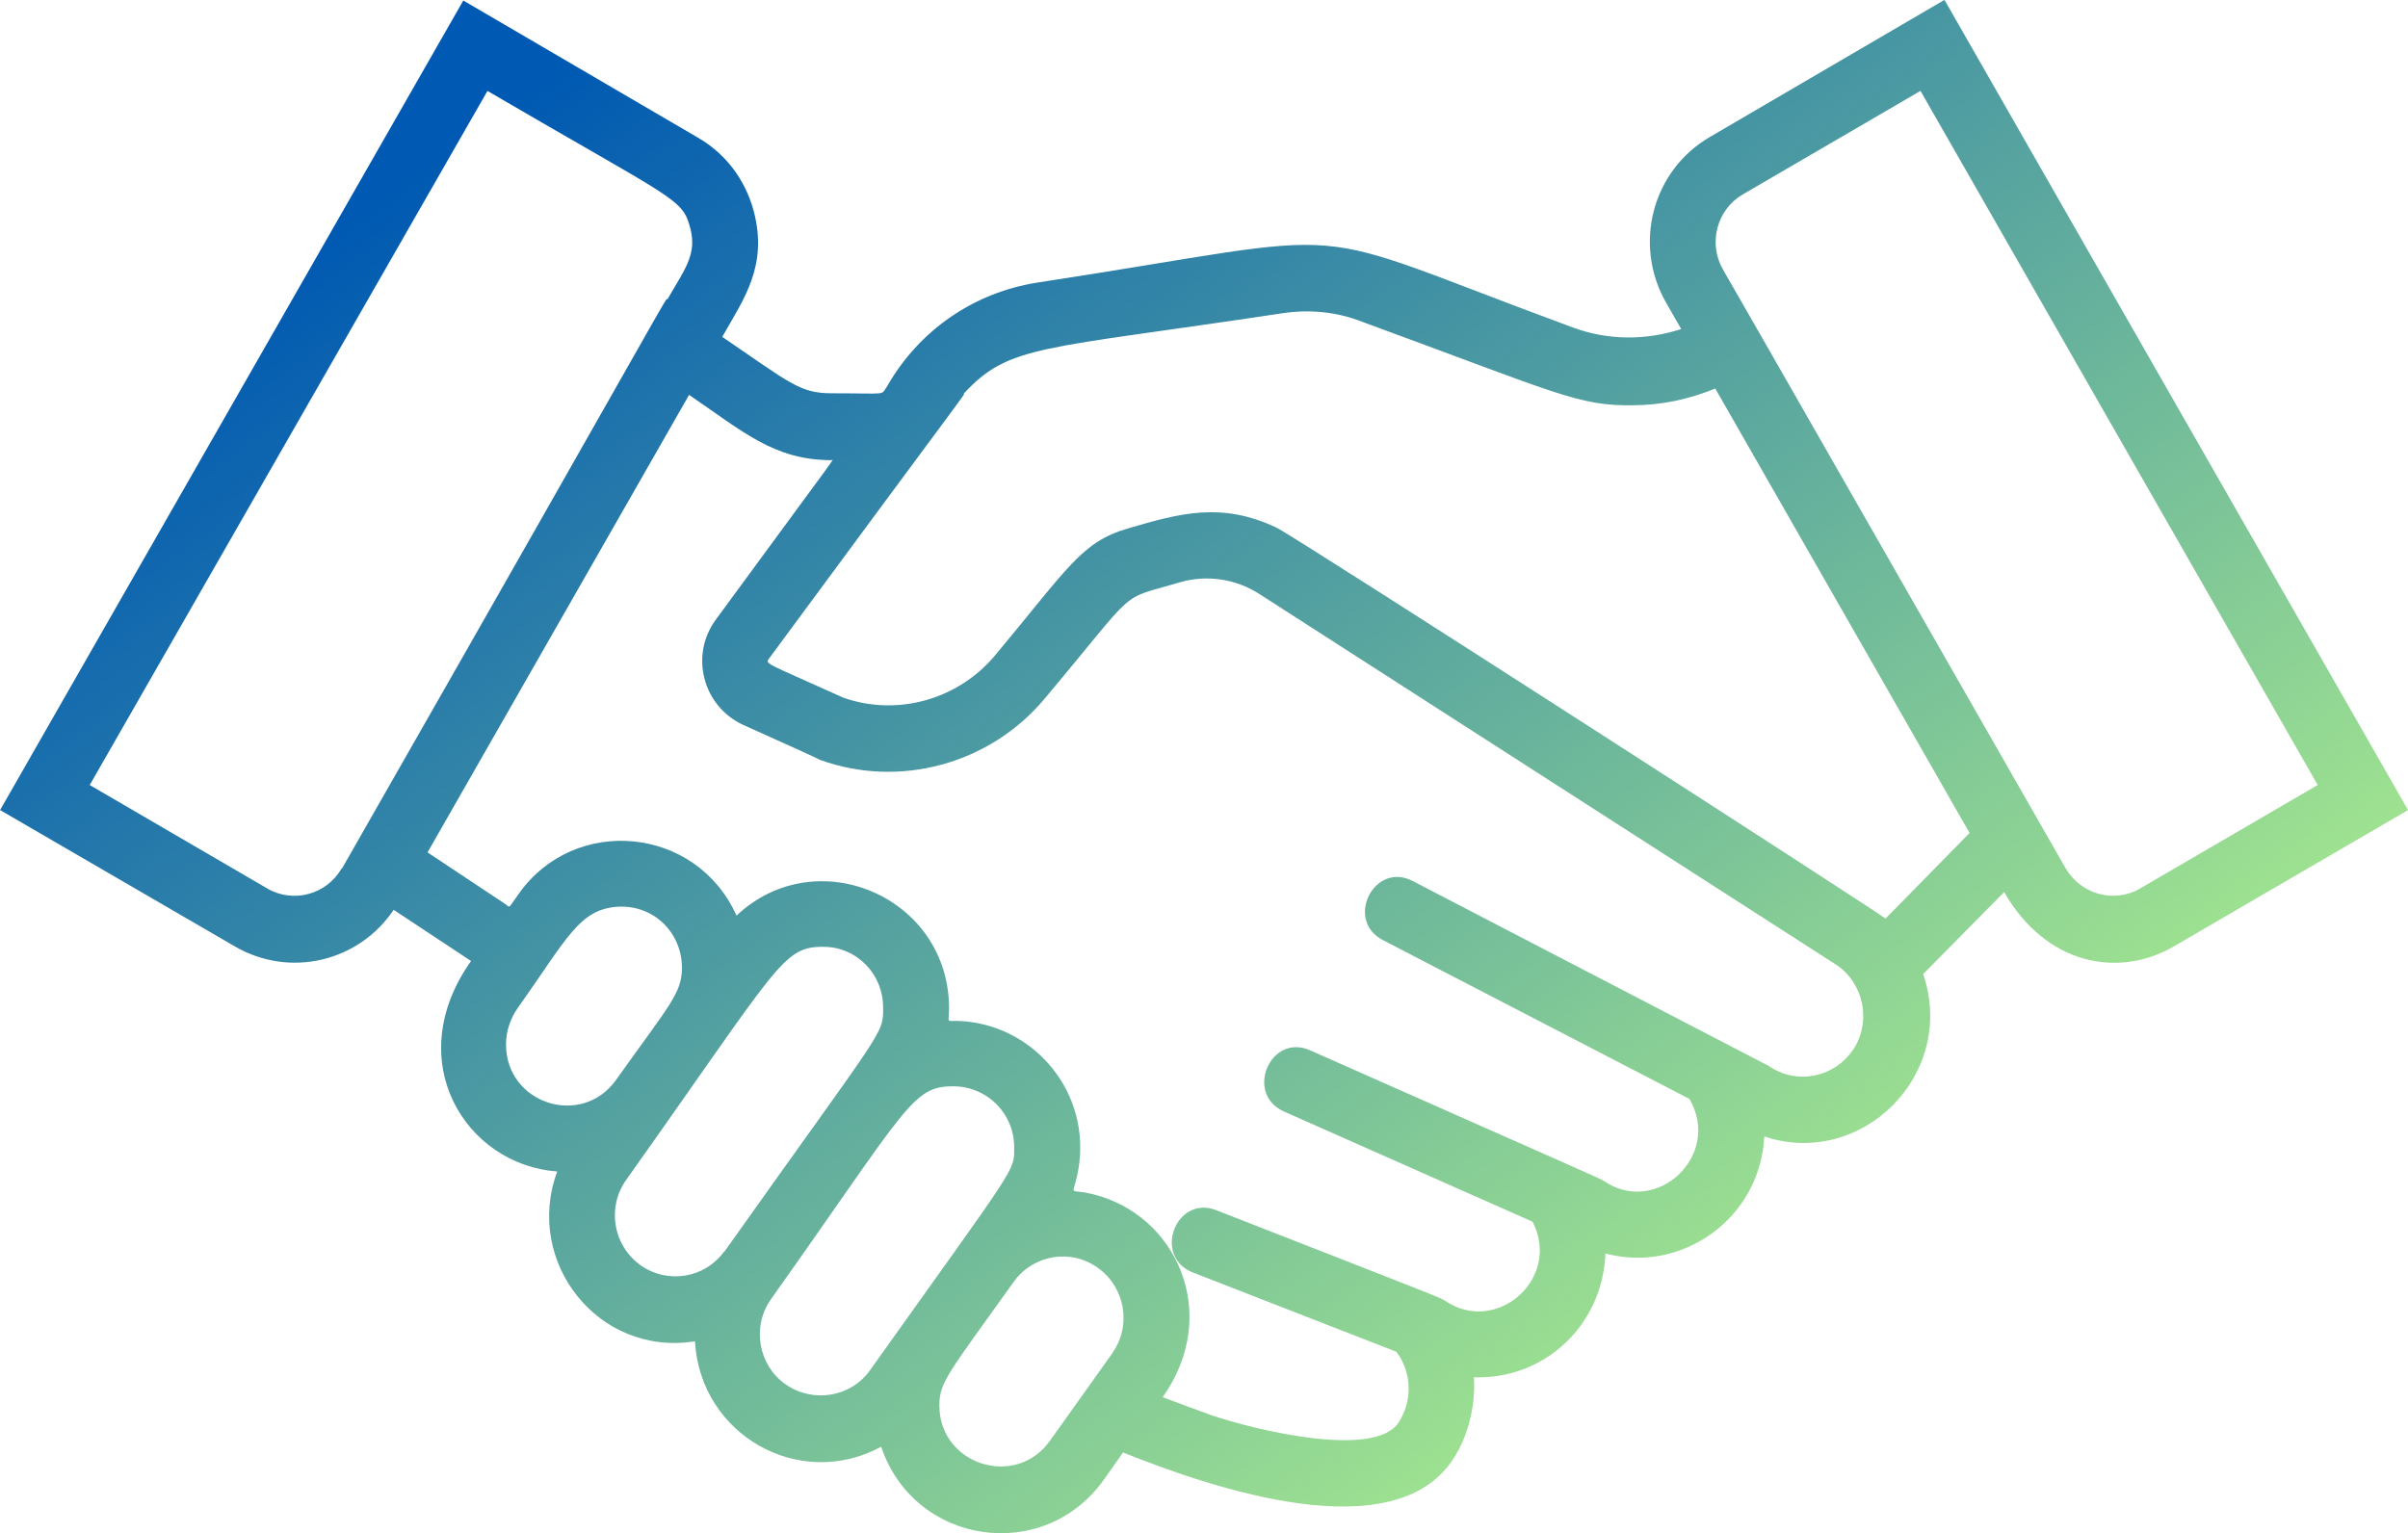 <svg version="1.2" xmlns="http://www.w3.org/2000/svg" xmlns:xlink="http://www.w3.org/1999/xlink" overflow="visible" preserveAspectRatio="none" viewBox="0 0 60 38.213" width="60" height="38.213"><g transform="translate(0, 0)"><g transform="translate(0, 0) rotate(0)"><path style="stroke-width: 0; stroke-linecap: butt; stroke-linejoin: miter; fill: url(&quot;#gradient-17453834237497404&quot;);" d="M48.445,0l-5.835,3.411c-1.44,0.833 -1.928,2.682 -1.093,4.139l0.373,0.651c-0.874,0.286 -1.825,0.286 -2.699,-0.039c-7.172,-2.643 -4.833,-2.421 -13.342,-1.119c-1.581,0.247 -2.943,1.185 -3.74,2.577c-0.18,0.247 0.077,0.182 -1.388,0.182c-0.797,0 -1.041,-0.26 -2.725,-1.406c0.54,-0.95 1.144,-1.77 0.784,-3.137c-0.219,-0.807 -0.72,-1.445 -1.401,-1.835l-5.835,-3.411l-11.542,20.177l5.848,3.397v0c1.362,0.794 3.085,0.391 3.959,-0.911l1.928,1.276c-1.761,2.486 -0.141,5.077 2.147,5.246c-0.835,2.265 1.041,4.621 3.432,4.231c0.129,2.33 2.596,3.736 4.64,2.629c0.823,2.447 4.036,2.929 5.54,0.833l0.488,-0.69c2.301,0.924 6.735,2.408 8.213,0.182c0.424,-0.625 0.578,-1.484 0.527,-2.057c1.761,0.065 3.213,-1.302 3.278,-3.085c1.889,0.508 3.856,-0.859 3.959,-2.916c2.416,0.807 4.807,-1.536 3.959,-4.048l2.018,-2.044c1.054,1.835 2.866,2.148 4.229,1.354l5.835,-3.397l-11.542,-20.177zM8.509,21.648c-0.373,0.651 -1.208,0.872 -1.851,0.495l-4.422,-2.577l9.91,-17.3c4.653,2.721 4.859,2.669 5.051,3.411v0c0.18,0.664 -0.141,1.041 -0.566,1.783c-0.051,-0.039 0.283,-0.508 -8.111,14.189zM12.609,26.021c0,-0.312 0.103,-0.625 0.283,-0.885v0c1.247,-1.757 1.542,-2.486 2.519,-2.538c0.9,-0.039 1.581,0.664 1.581,1.523c0,0.638 -0.321,0.937 -1.645,2.799c-0.861,1.198 -2.738,0.586 -2.738,-0.885zM18.046,31.189c-0.488,0.677 -1.427,0.82 -2.095,0.338c-0.694,-0.508 -0.823,-1.458 -0.347,-2.122c3.817,-5.376 3.895,-5.819 4.923,-5.806c0.797,0 1.478,0.651 1.478,1.523c0,0.677 0.039,0.443 -3.959,6.079zM21.684,34.144c-0.488,0.69 -1.44,0.833 -2.121,0.351v0c-0.656,-0.469 -0.848,-1.419 -0.347,-2.122c3.419,-4.816 3.509,-5.311 4.563,-5.298c0.81,0.013 1.491,0.664 1.491,1.523c0,0.612 0.103,0.364 -3.586,5.545zM27.725,33.715l-1.298,1.822l-0.27,0.378c-0.861,1.198 -2.751,0.586 -2.751,-0.885c0,-0.586 0.219,-0.794 1.864,-3.098c0.488,-0.664 1.427,-0.82 2.095,-0.325c0.656,0.469 0.848,1.419 0.347,2.122zM46.17,26.165c-0.463,0.69 -1.401,0.885 -2.095,0.404l-8.869,-4.608c-0.964,-0.508 -1.71,0.976 -0.746,1.471l7.635,3.957c0.823,1.406 -0.823,2.942 -2.134,2.044c-0.103,-0.065 0,-0.013 -7.314,-3.254c-0.99,-0.443 -1.645,1.08 -0.656,1.523l6.195,2.747c0.733,1.406 -0.9,2.851 -2.185,1.966c-0.129,-0.078 0,-0.026 -5.694,-2.252c-1.003,-0.391 -1.594,1.146 -0.591,1.549l5.077,1.979c0.386,0.508 0.411,1.224 0.051,1.77c-0.604,0.898 -3.56,0.182 -4.64,-0.182c-0.398,-0.143 -0.848,-0.312 -1.234,-0.456c1.478,-2.083 0.334,-4.569 -1.761,-5.064c-0.578,-0.143 -0.488,0.078 -0.373,-0.443c0.424,-1.901 -0.887,-3.593 -2.622,-3.84c-0.707,-0.104 -0.566,0.13 -0.566,-0.338c0,-2.799 -3.316,-4.192 -5.296,-2.317c-1.003,-2.239 -4.036,-2.512 -5.424,-0.547c-0.283,0.391 -0.206,0.351 -0.334,0.26l-1.941,-1.289l6.517,-11.403c1.324,0.898 2.108,1.627 3.548,1.627c0.051,0 0.36,-0.443 -2.879,3.97v0c-0.656,0.885 -0.334,2.161 0.681,2.629c1.221,0.547 1.877,0.846 1.915,0.872c1.979,0.716 4.229,0.104 5.591,-1.523c2.404,-2.864 1.799,-2.434 3.368,-2.903c0.668,-0.195 1.388,-0.091 1.979,0.286l14.396,9.255c0.668,0.456 0.874,1.406 0.398,2.122zM46.967,22.884c-0.219,-0.182 -14.679,-9.503 -15.167,-9.737c-1.362,-0.638 -2.378,-0.364 -3.702,0.026c-1.157,0.338 -1.478,0.976 -3.316,3.176c-0.925,1.093 -2.429,1.51 -3.766,1.041c-1.864,-0.846 -1.954,-0.833 -1.864,-0.963c5,-6.782 4.91,-6.613 4.859,-6.613c1.144,-1.237 1.902,-1.093 7.931,-2.005c0.681,-0.104 1.362,-0.039 1.992,0.208v0c4.897,1.796 5.398,2.109 6.774,2.083c0.656,0 1.375,-0.143 2.031,-0.417l6.337,11.078l-2.095,2.135zM53.329,22.142c-0.643,0.378 -1.478,0.156 -1.864,-0.508v0c-8.522,-14.905 -8.496,-14.853 -8.535,-14.918c-0.373,-0.651 -0.154,-1.497 0.501,-1.874l4.422,-2.577l9.897,17.3z" vector-effect="non-scaling-stroke"/></g><defs><path id="path-17453834215984143" d="M48.445,0l-5.835,3.411c-1.44,0.833 -1.928,2.682 -1.093,4.139l0.373,0.651c-0.874,0.286 -1.825,0.286 -2.699,-0.039c-7.172,-2.643 -4.833,-2.421 -13.342,-1.119c-1.581,0.247 -2.943,1.185 -3.74,2.577c-0.18,0.247 0.077,0.182 -1.388,0.182c-0.797,0 -1.041,-0.26 -2.725,-1.406c0.54,-0.95 1.144,-1.77 0.784,-3.137c-0.219,-0.807 -0.72,-1.445 -1.401,-1.835l-5.835,-3.411l-11.542,20.177l5.848,3.397v0c1.362,0.794 3.085,0.391 3.959,-0.911l1.928,1.276c-1.761,2.486 -0.141,5.077 2.147,5.246c-0.835,2.265 1.041,4.621 3.432,4.231c0.129,2.33 2.596,3.736 4.64,2.629c0.823,2.447 4.036,2.929 5.54,0.833l0.488,-0.69c2.301,0.924 6.735,2.408 8.213,0.182c0.424,-0.625 0.578,-1.484 0.527,-2.057c1.761,0.065 3.213,-1.302 3.278,-3.085c1.889,0.508 3.856,-0.859 3.959,-2.916c2.416,0.807 4.807,-1.536 3.959,-4.048l2.018,-2.044c1.054,1.835 2.866,2.148 4.229,1.354l5.835,-3.397l-11.542,-20.177zM8.509,21.648c-0.373,0.651 -1.208,0.872 -1.851,0.495l-4.422,-2.577l9.91,-17.3c4.653,2.721 4.859,2.669 5.051,3.411v0c0.18,0.664 -0.141,1.041 -0.566,1.783c-0.051,-0.039 0.283,-0.508 -8.111,14.189zM12.609,26.021c0,-0.312 0.103,-0.625 0.283,-0.885v0c1.247,-1.757 1.542,-2.486 2.519,-2.538c0.9,-0.039 1.581,0.664 1.581,1.523c0,0.638 -0.321,0.937 -1.645,2.799c-0.861,1.198 -2.738,0.586 -2.738,-0.885zM18.046,31.189c-0.488,0.677 -1.427,0.82 -2.095,0.338c-0.694,-0.508 -0.823,-1.458 -0.347,-2.122c3.817,-5.376 3.895,-5.819 4.923,-5.806c0.797,0 1.478,0.651 1.478,1.523c0,0.677 0.039,0.443 -3.959,6.079zM21.684,34.144c-0.488,0.69 -1.44,0.833 -2.121,0.351v0c-0.656,-0.469 -0.848,-1.419 -0.347,-2.122c3.419,-4.816 3.509,-5.311 4.563,-5.298c0.81,0.013 1.491,0.664 1.491,1.523c0,0.612 0.103,0.364 -3.586,5.545zM27.725,33.715l-1.298,1.822l-0.27,0.378c-0.861,1.198 -2.751,0.586 -2.751,-0.885c0,-0.586 0.219,-0.794 1.864,-3.098c0.488,-0.664 1.427,-0.82 2.095,-0.325c0.656,0.469 0.848,1.419 0.347,2.122zM46.17,26.165c-0.463,0.69 -1.401,0.885 -2.095,0.404l-8.869,-4.608c-0.964,-0.508 -1.71,0.976 -0.746,1.471l7.635,3.957c0.823,1.406 -0.823,2.942 -2.134,2.044c-0.103,-0.065 0,-0.013 -7.314,-3.254c-0.99,-0.443 -1.645,1.08 -0.656,1.523l6.195,2.747c0.733,1.406 -0.9,2.851 -2.185,1.966c-0.129,-0.078 0,-0.026 -5.694,-2.252c-1.003,-0.391 -1.594,1.146 -0.591,1.549l5.077,1.979c0.386,0.508 0.411,1.224 0.051,1.77c-0.604,0.898 -3.56,0.182 -4.64,-0.182c-0.398,-0.143 -0.848,-0.312 -1.234,-0.456c1.478,-2.083 0.334,-4.569 -1.761,-5.064c-0.578,-0.143 -0.488,0.078 -0.373,-0.443c0.424,-1.901 -0.887,-3.593 -2.622,-3.84c-0.707,-0.104 -0.566,0.13 -0.566,-0.338c0,-2.799 -3.316,-4.192 -5.296,-2.317c-1.003,-2.239 -4.036,-2.512 -5.424,-0.547c-0.283,0.391 -0.206,0.351 -0.334,0.26l-1.941,-1.289l6.517,-11.403c1.324,0.898 2.108,1.627 3.548,1.627c0.051,0 0.36,-0.443 -2.879,3.97v0c-0.656,0.885 -0.334,2.161 0.681,2.629c1.221,0.547 1.877,0.846 1.915,0.872c1.979,0.716 4.229,0.104 5.591,-1.523c2.404,-2.864 1.799,-2.434 3.368,-2.903c0.668,-0.195 1.388,-0.091 1.979,0.286l14.396,9.255c0.668,0.456 0.874,1.406 0.398,2.122zM46.967,22.884c-0.219,-0.182 -14.679,-9.503 -15.167,-9.737c-1.362,-0.638 -2.378,-0.364 -3.702,0.026c-1.157,0.338 -1.478,0.976 -3.316,3.176c-0.925,1.093 -2.429,1.51 -3.766,1.041c-1.864,-0.846 -1.954,-0.833 -1.864,-0.963c5,-6.782 4.91,-6.613 4.859,-6.613c1.144,-1.237 1.902,-1.093 7.931,-2.005c0.681,-0.104 1.362,-0.039 1.992,0.208v0c4.897,1.796 5.398,2.109 6.774,2.083c0.656,0 1.375,-0.143 2.031,-0.417l6.337,11.078l-2.095,2.135zM53.329,22.142c-0.643,0.378 -1.478,0.156 -1.864,-0.508v0c-8.522,-14.905 -8.496,-14.853 -8.535,-14.918c-0.373,-0.651 -0.154,-1.497 0.501,-1.874l4.422,-2.577l9.897,17.3z" vector-effect="non-scaling-stroke"/><linearGradient id="gradient-17453834237497404" x1="87%" y1="84%" x2="13%" y2="16%" vector-effect="non-scaling-stroke"><stop offset="0%" stop-color="rgb(181,245,140)" stop-opacity="1" vector-effect="non-scaling-stroke"/><stop offset="100%" stop-color="rgb(0,89,178)" stop-opacity="1" vector-effect="non-scaling-stroke"/></linearGradient></defs></g></svg>